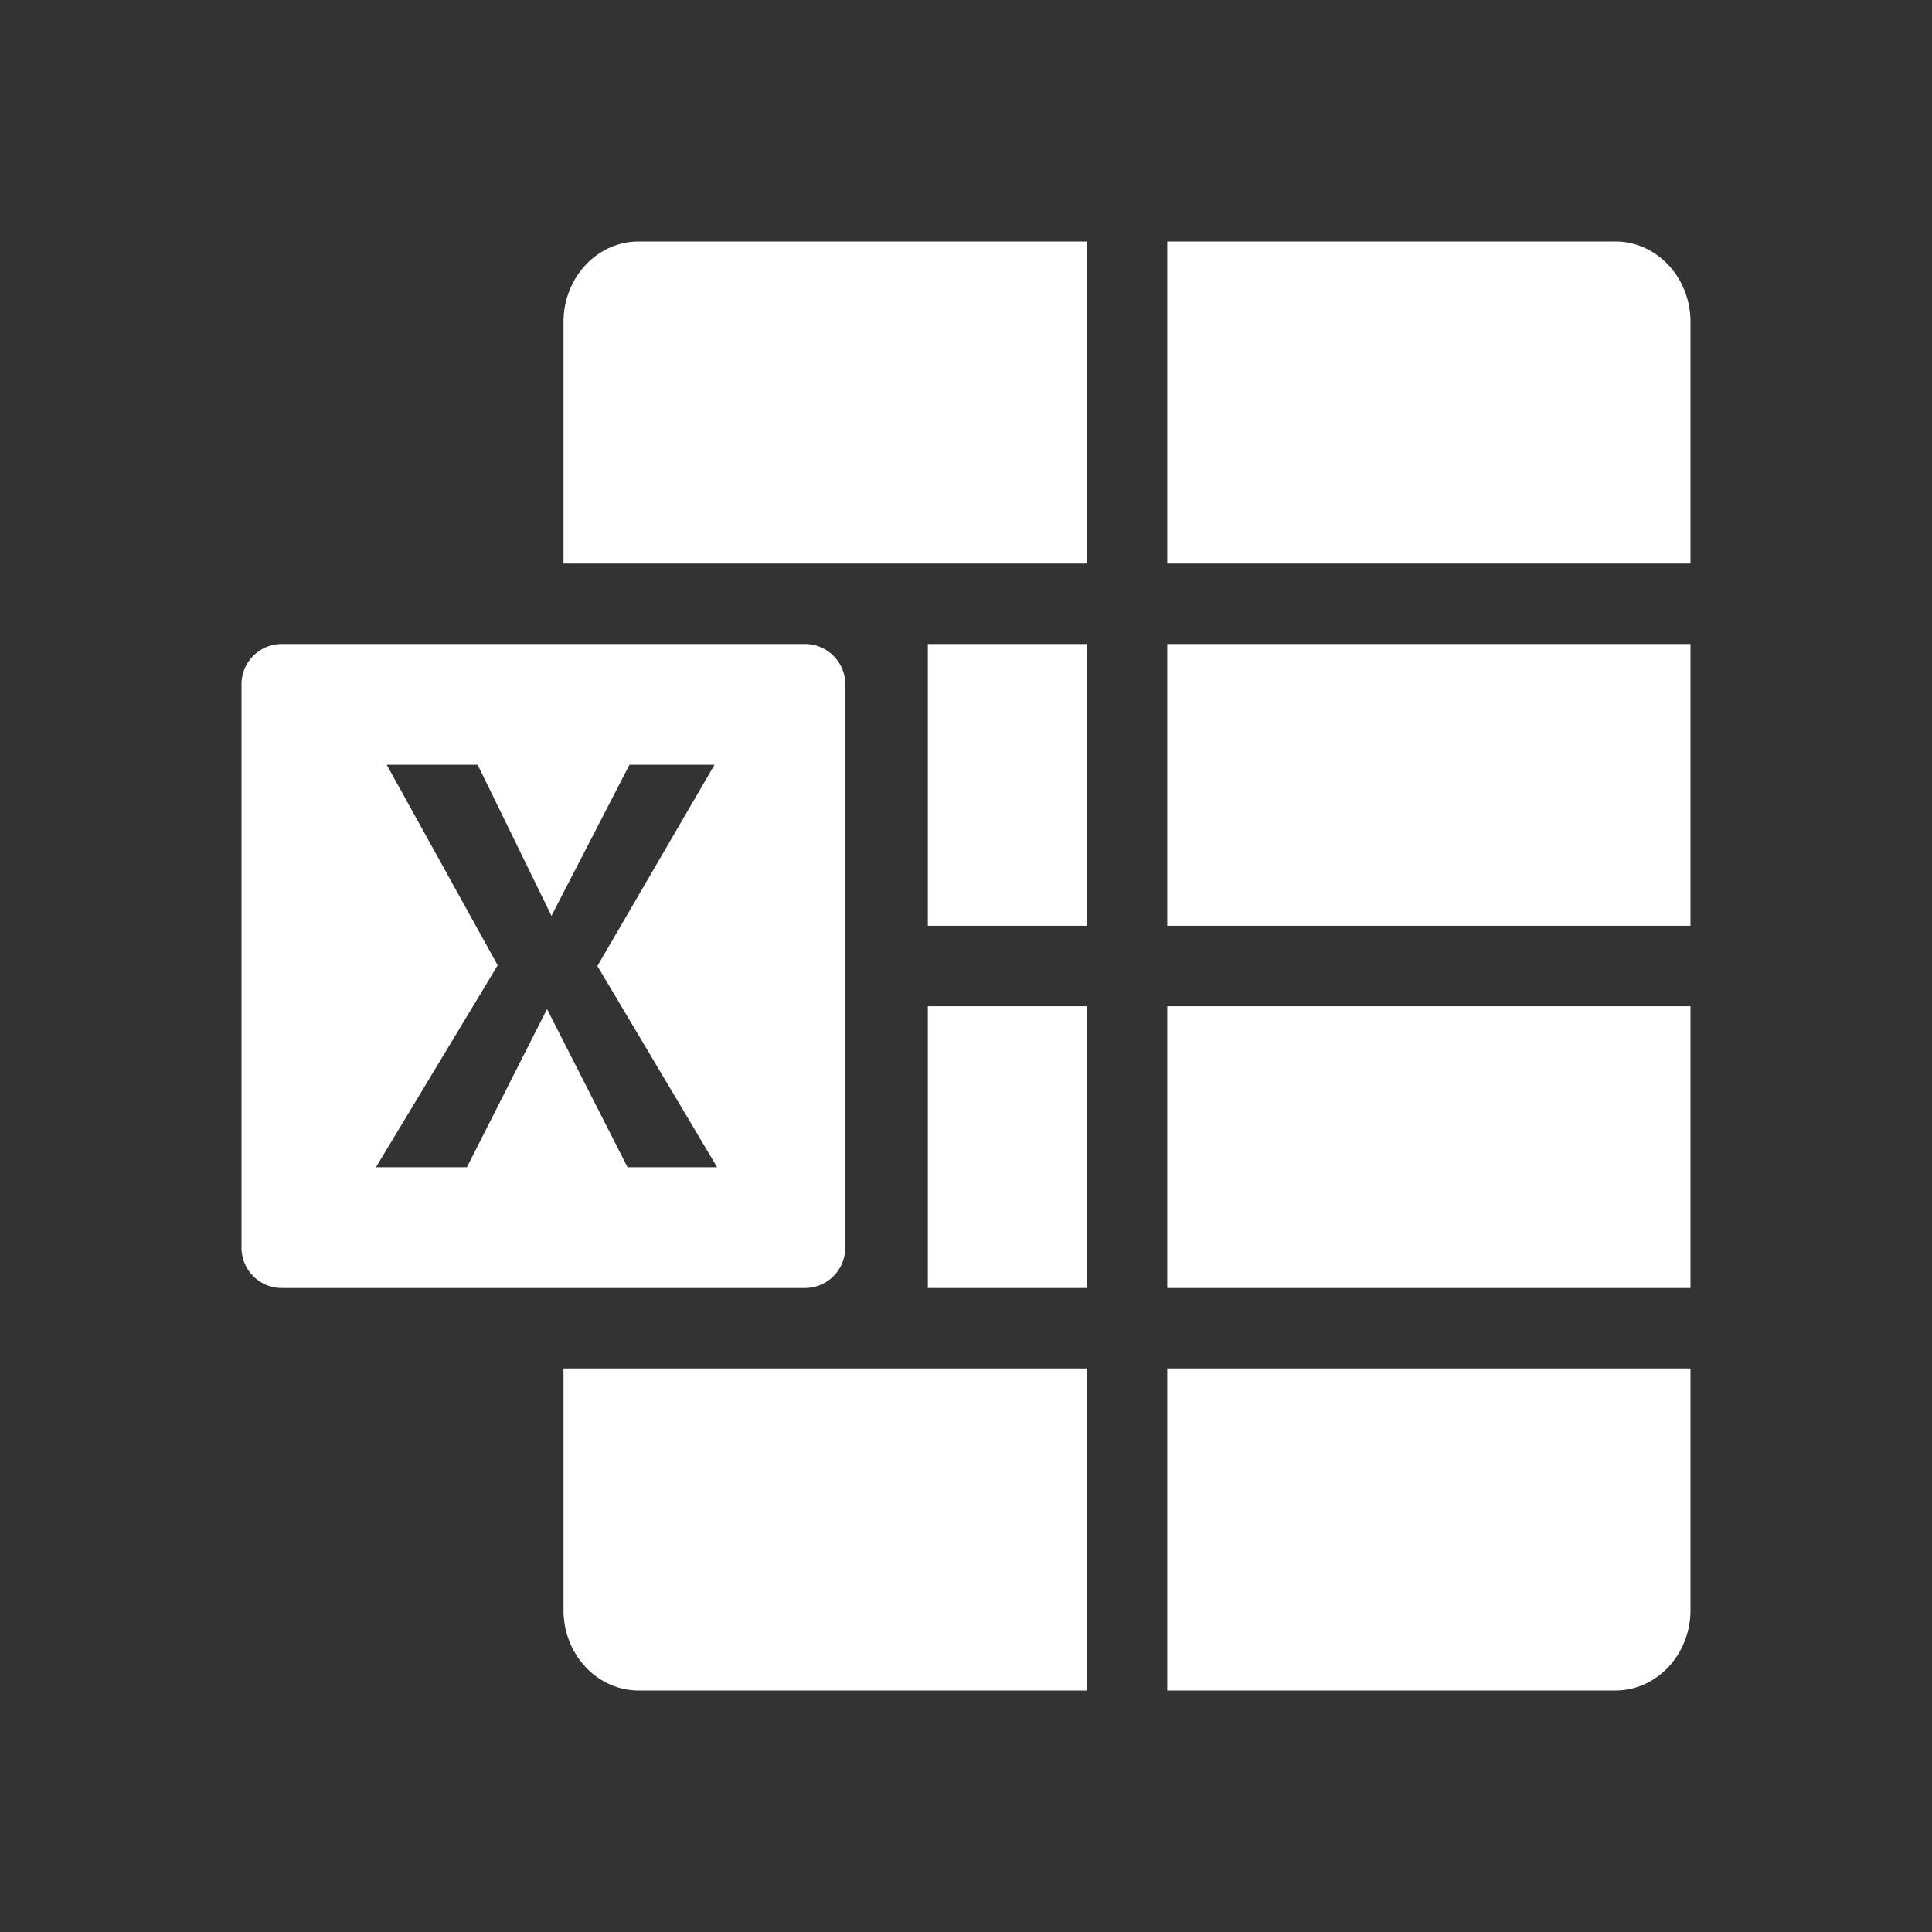 <svg xmlns="http://www.w3.org/2000/svg" width="48" height="48" fill="none"><path fill="#333" fill-rule="evenodd" d="M48 0H0v48h48V0ZM29 14V6h11.133C41.164 6 42 6.895 42 8v15H29v-7h13v-2H29Zm13 11H29v7h13v2H29v8h11.133C41.164 42 42 41.105 42 40V25ZM27 42v-8H14v6c0 1.105.836 2 1.867 2H27ZM14 14V8c0-1.105.836-2 1.867-2H27v8H14Zm9.052 9v-7H27v7h-3.948Zm0 9v-7H27v7h-3.948ZM7 16a1 1 0 0 0-1 1v14a1 1 0 0 0 1 1h13a1 1 0 0 0 1-1V17a1 1 0 0 0-1-1H7Zm4.867 3h-2.26l2.758 4.982L9.34 29h2.26l1.991-3.93 2 3.93h2.226l-2.975-5 2.91-5h-2.113l-1.938 3.754L11.867 19Z" clip-rule="evenodd"/></svg>